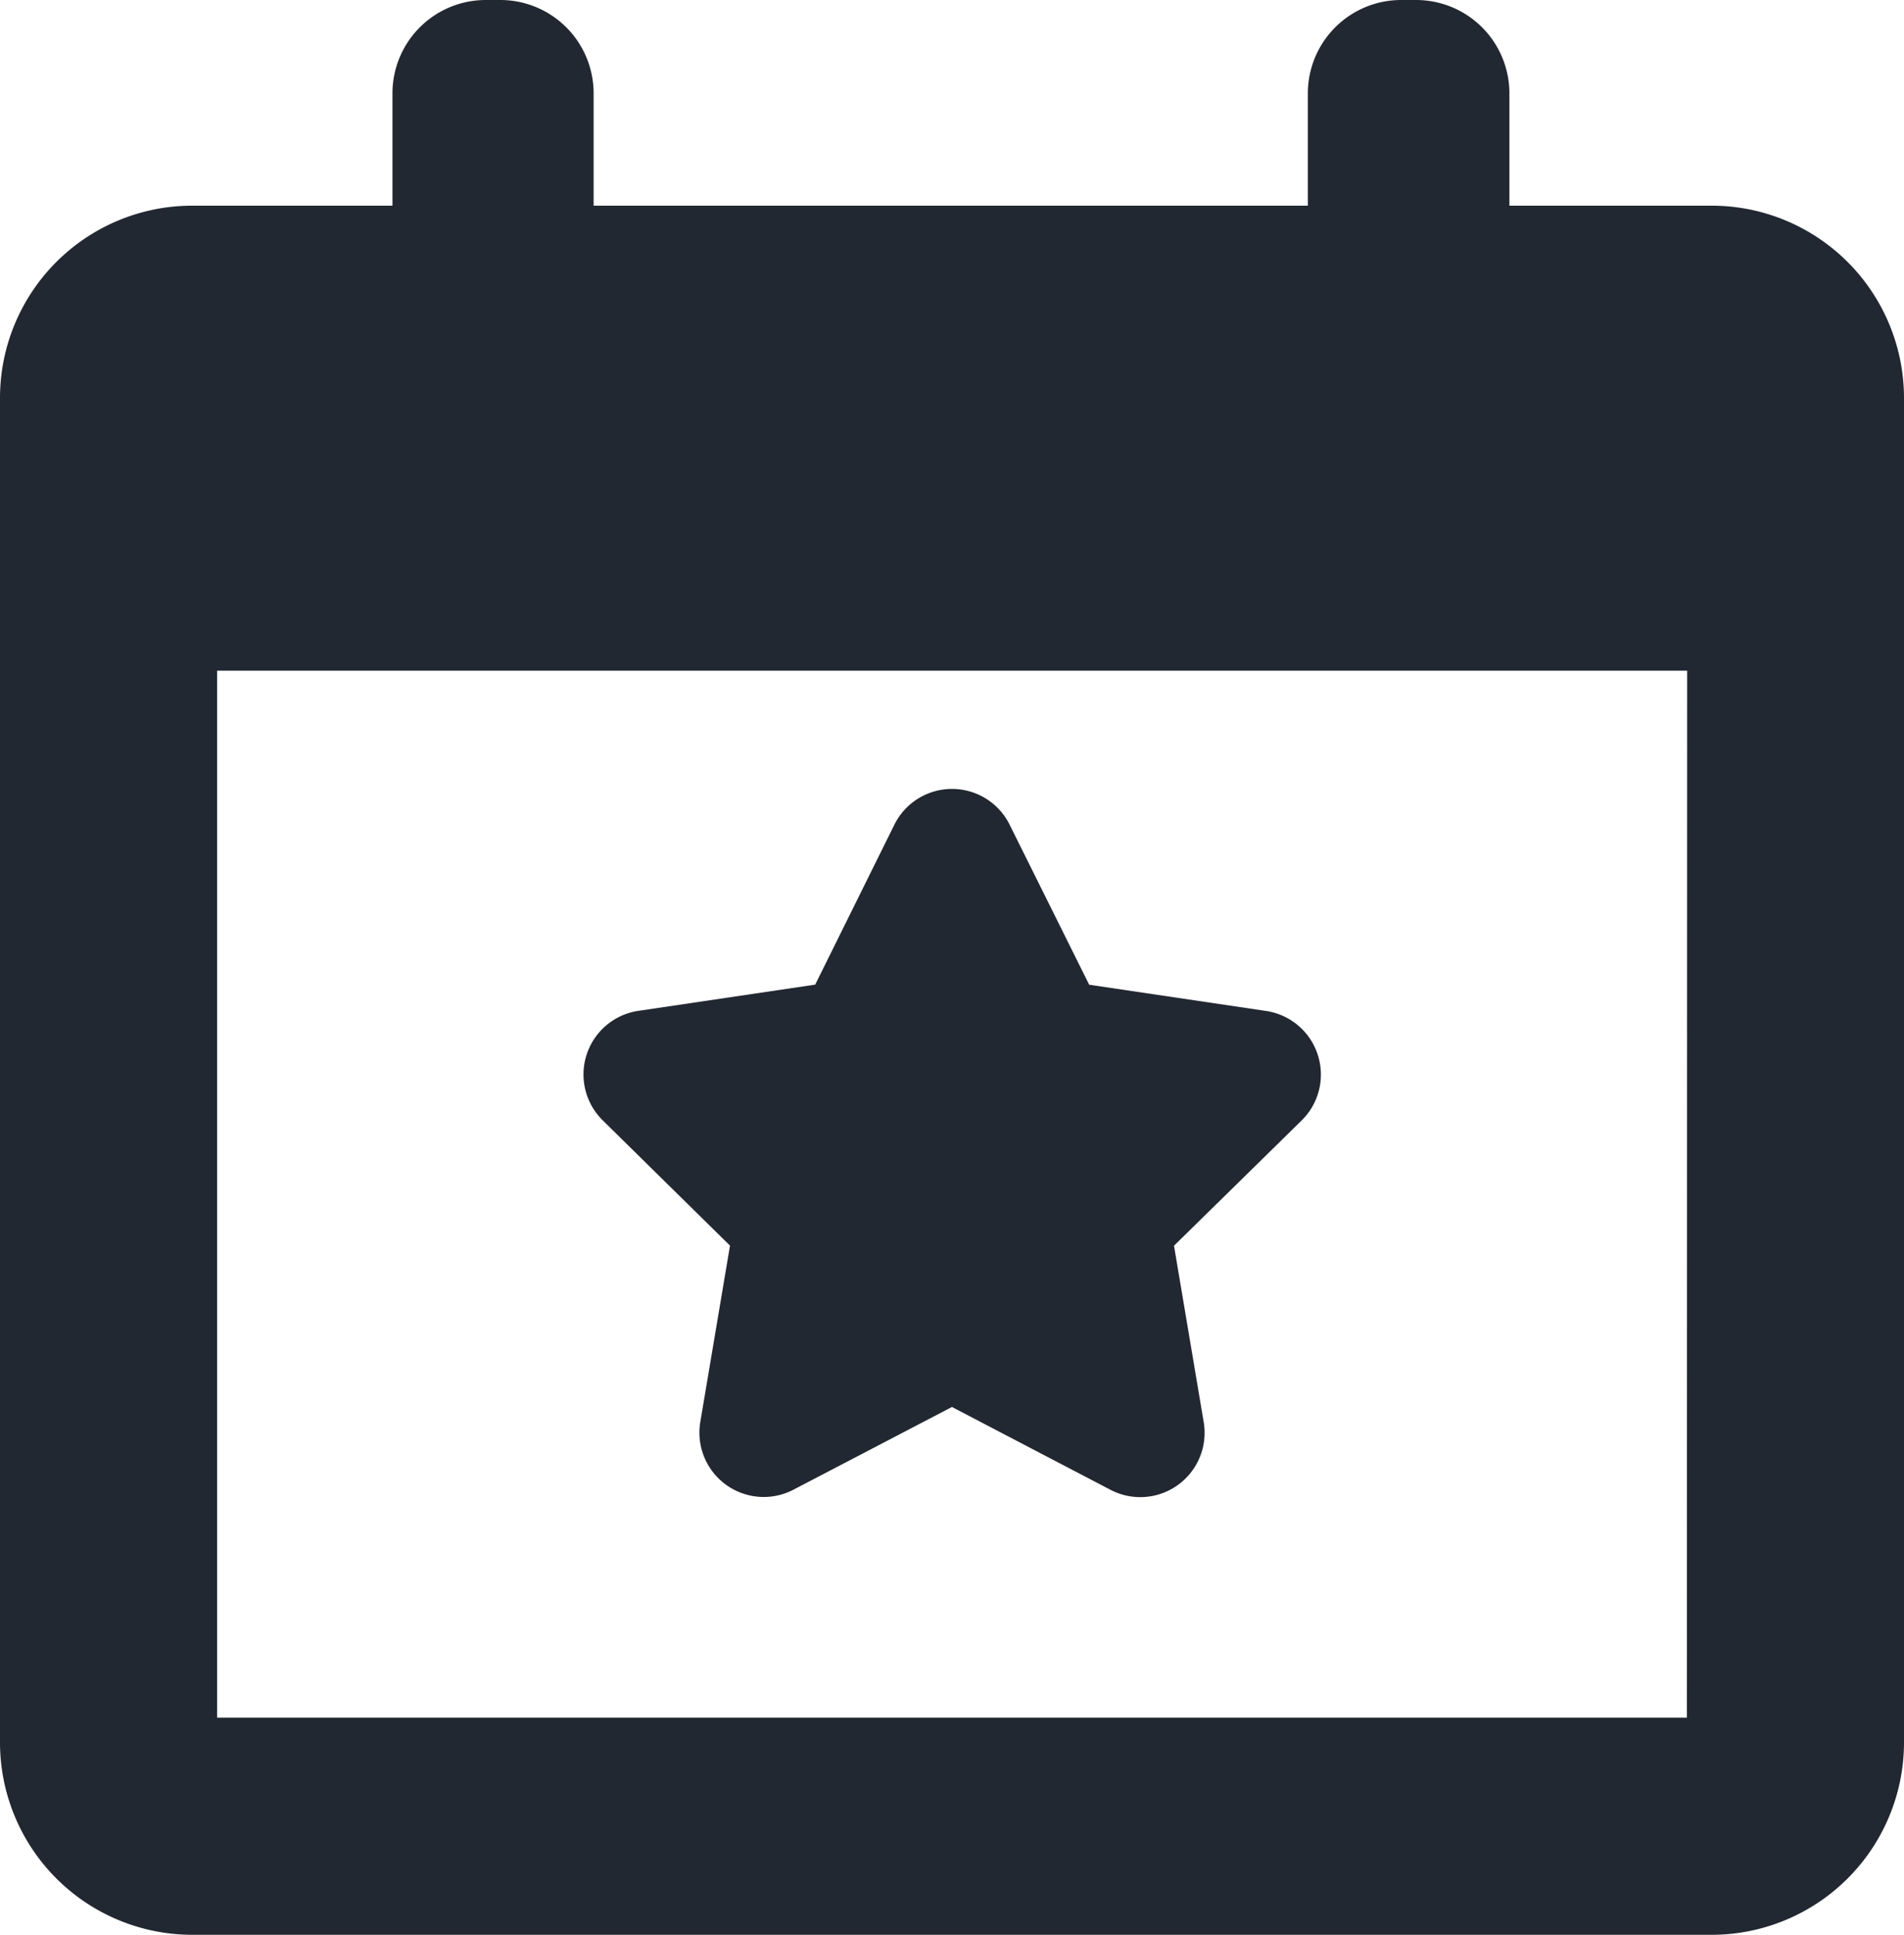 <svg xmlns="http://www.w3.org/2000/svg" viewBox="0 0 19.687 20">
  <defs>
    <style>
      .cls-1 {
        fill: #222831;
      }
    </style>
  </defs>
  <g id="picto_nav_event_grey" transform="translate(-91 -633)">
    <path id="Tracé_803" data-name="Tracé 803" class="cls-1" d="M40.119,55.607l-.307,1.823a.665.665,0,0,0,.963.7l1.639-.855,1.639.856a.665.665,0,0,0,.964-.7l-.307-1.823,1.319-1.294a.665.665,0,0,0-.368-1.133l-1.828-.271-.823-1.655a.665.665,0,0,0-1.191,0L41,52.909l-1.828.271a.665.665,0,0,0-.368,1.133Z" transform="translate(58.429 590.269)"/>
    <path id="Tracé_804" data-name="Tracé 804" class="cls-1" d="M18.678,2.126H16.584V.965A.965.965,0,0,0,15.619,0h-.153A.965.965,0,0,0,14.5.965V2.126H7.115V.965A.965.965,0,0,0,6.15,0H6a.965.965,0,0,0-.965.965V2.126H2.963A1.988,1.988,0,0,0,.977,4.112v13.9A1.989,1.989,0,0,0,2.963,20H18.678a1.989,1.989,0,0,0,1.986-1.986V4.112A1.989,1.989,0,0,0,18.678,2.126Zm-.259,15.629H3.222V6.933h15.2Z" transform="translate(90.023 633)"/>
  </g>
</svg>
